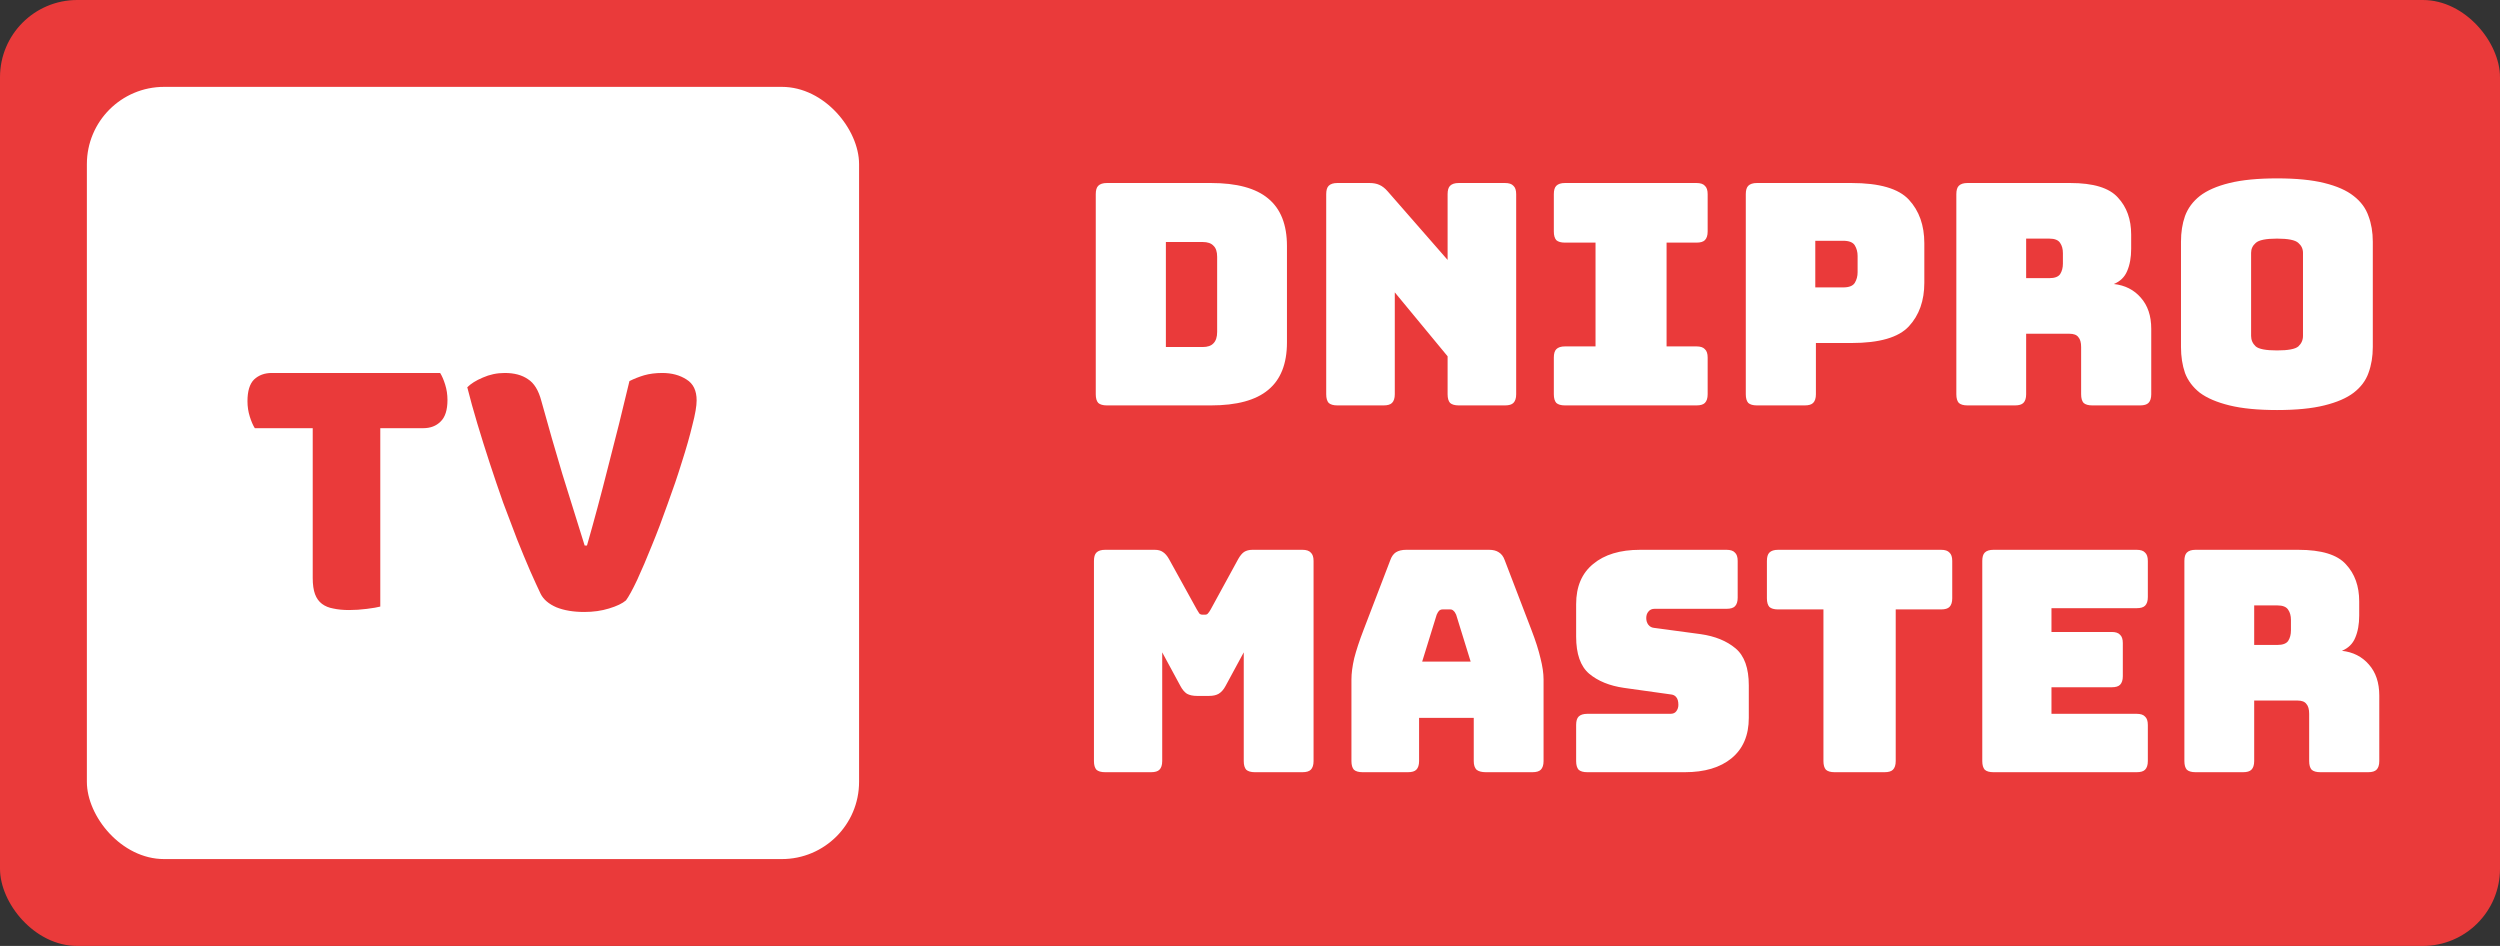 <svg width="259" height="98" viewBox="0 0 259 98" fill="none" xmlns="http://www.w3.org/2000/svg">
<rect x="0" y="0" width="259" height="98" fill="#333333" stroke="none"/>
<rect width="259" height="98" rx="8" fill="#EA3A3A"/>
<path d="M125.457 42H114.673C114.267 42 113.969 41.915 113.777 41.744C113.606 41.552 113.521 41.253 113.521 40.848V20.112C113.521 19.707 113.606 19.419 113.777 19.248C113.969 19.056 114.267 18.96 114.673 18.96H125.457C128.123 18.96 130.097 19.493 131.377 20.56C132.678 21.627 133.329 23.269 133.329 25.488V35.472C133.329 37.691 132.678 39.333 131.377 40.4C130.097 41.467 128.123 42 125.457 42ZM120.785 25.072V35.952H124.593C125.105 35.952 125.478 35.824 125.713 35.568C125.969 35.312 126.097 34.917 126.097 34.384V26.608C126.097 26.075 125.969 25.691 125.713 25.456C125.478 25.2 125.105 25.072 124.593 25.072H120.785ZM143.348 42H138.548C138.142 42 137.844 41.915 137.652 41.744C137.481 41.552 137.396 41.253 137.396 40.848V20.112C137.396 19.707 137.481 19.419 137.652 19.248C137.844 19.056 138.142 18.96 138.548 18.96H141.876C142.281 18.96 142.622 19.024 142.9 19.152C143.198 19.28 143.486 19.504 143.764 19.824L149.972 26.928V20.112C149.972 19.707 150.057 19.419 150.228 19.248C150.42 19.056 150.718 18.96 151.124 18.96H155.924C156.329 18.96 156.617 19.056 156.788 19.248C156.98 19.419 157.076 19.707 157.076 20.112V40.848C157.076 41.253 156.98 41.552 156.788 41.744C156.617 41.915 156.329 42 155.924 42H151.124C150.718 42 150.42 41.915 150.228 41.744C150.057 41.552 149.972 41.253 149.972 40.848V36.912L144.5 30.288V40.848C144.5 41.253 144.404 41.552 144.212 41.744C144.041 41.915 143.753 42 143.348 42ZM162.129 42C161.724 42 161.425 41.915 161.233 41.744C161.063 41.552 160.977 41.253 160.977 40.848V37.04C160.977 36.635 161.063 36.347 161.233 36.176C161.425 35.984 161.724 35.888 162.129 35.888H165.297V25.136H162.129C161.724 25.136 161.425 25.051 161.233 24.88C161.063 24.688 160.977 24.389 160.977 23.984V20.112C160.977 19.707 161.063 19.419 161.233 19.248C161.425 19.056 161.724 18.96 162.129 18.96H175.761C176.167 18.96 176.455 19.056 176.625 19.248C176.817 19.419 176.913 19.707 176.913 20.112V23.984C176.913 24.389 176.817 24.688 176.625 24.88C176.455 25.051 176.167 25.136 175.761 25.136H172.657V35.888H175.761C176.167 35.888 176.455 35.984 176.625 36.176C176.817 36.347 176.913 36.635 176.913 37.04V40.848C176.913 41.253 176.817 41.552 176.625 41.744C176.455 41.915 176.167 42 175.761 42H162.129ZM186.976 42H182.016C181.611 42 181.312 41.915 181.12 41.744C180.95 41.552 180.864 41.253 180.864 40.848V20.112C180.864 19.707 180.95 19.419 181.12 19.248C181.312 19.056 181.611 18.96 182.016 18.96H191.808C194.71 18.96 196.694 19.536 197.76 20.688C198.827 21.84 199.36 23.344 199.36 25.2V29.296C199.36 31.152 198.827 32.656 197.76 33.808C196.694 34.96 194.71 35.536 191.808 35.536H188.128V40.848C188.128 41.253 188.032 41.552 187.84 41.744C187.67 41.915 187.382 42 186.976 42ZM188.064 24.944V29.776H190.944C191.563 29.776 191.968 29.616 192.16 29.296C192.352 28.976 192.448 28.613 192.448 28.208V26.512C192.448 26.107 192.352 25.744 192.16 25.424C191.968 25.104 191.563 24.944 190.944 24.944H188.064ZM209.909 24.72V28.816H212.309C212.863 28.816 213.237 28.677 213.429 28.4C213.621 28.101 213.717 27.739 213.717 27.312V26.224C213.717 25.797 213.621 25.445 213.429 25.168C213.237 24.869 212.863 24.72 212.309 24.72H209.909ZM208.757 42H203.829C203.423 42 203.125 41.915 202.933 41.744C202.762 41.552 202.677 41.253 202.677 40.848V20.112C202.677 19.707 202.762 19.419 202.933 19.248C203.125 19.056 203.423 18.96 203.829 18.96H214.485C216.874 18.96 218.517 19.461 219.413 20.464C220.33 21.445 220.789 22.725 220.789 24.304V25.776C220.789 26.672 220.65 27.44 220.373 28.08C220.117 28.699 219.658 29.147 218.997 29.424C220.149 29.552 221.077 30.021 221.781 30.832C222.506 31.643 222.869 32.72 222.869 34.064V40.848C222.869 41.253 222.773 41.552 222.581 41.744C222.41 41.915 222.122 42 221.717 42H216.757C216.351 42 216.053 41.915 215.861 41.744C215.69 41.552 215.605 41.253 215.605 40.848V35.952C215.605 35.483 215.509 35.141 215.317 34.928C215.146 34.693 214.837 34.576 214.389 34.576H209.909V40.848C209.909 41.253 209.813 41.552 209.621 41.744C209.45 41.915 209.162 42 208.757 42ZM245.822 35.952C245.822 36.933 245.672 37.829 245.374 38.64C245.096 39.429 244.584 40.112 243.838 40.688C243.112 41.243 242.099 41.68 240.798 42C239.518 42.32 237.886 42.48 235.902 42.48C233.918 42.48 232.275 42.32 230.974 42C229.672 41.68 228.648 41.243 227.902 40.688C227.176 40.112 226.664 39.429 226.366 38.64C226.088 37.829 225.95 36.933 225.95 35.952V25.04C225.95 24.059 226.088 23.173 226.366 22.384C226.664 21.573 227.176 20.88 227.902 20.304C228.648 19.728 229.672 19.28 230.974 18.96C232.275 18.64 233.918 18.48 235.902 18.48C237.886 18.48 239.518 18.64 240.798 18.96C242.099 19.28 243.112 19.728 243.838 20.304C244.584 20.88 245.096 21.573 245.374 22.384C245.672 23.173 245.822 24.059 245.822 25.04V35.952ZM233.214 34.8C233.214 35.227 233.374 35.589 233.694 35.888C234.014 36.165 234.75 36.304 235.902 36.304C237.054 36.304 237.79 36.165 238.11 35.888C238.43 35.589 238.59 35.227 238.59 34.8V26.192C238.59 25.787 238.43 25.445 238.11 25.168C237.79 24.869 237.054 24.72 235.902 24.72C234.75 24.72 234.014 24.869 233.694 25.168C233.374 25.445 233.214 25.787 233.214 26.192V34.8ZM119.253 80H114.485C114.08 80 113.781 79.915 113.589 79.744C113.418 79.552 113.333 79.253 113.333 78.848V58.112C113.333 57.707 113.418 57.419 113.589 57.248C113.781 57.056 114.08 56.96 114.485 56.96H119.637C119.978 56.96 120.256 57.035 120.469 57.184C120.704 57.333 120.917 57.579 121.109 57.92L123.989 63.136C124.096 63.328 124.181 63.467 124.245 63.552C124.33 63.637 124.437 63.68 124.565 63.68H124.853C124.981 63.68 125.077 63.637 125.141 63.552C125.226 63.467 125.322 63.328 125.429 63.136L128.277 57.92C128.469 57.579 128.672 57.333 128.885 57.184C129.12 57.035 129.408 56.96 129.749 56.96H134.933C135.338 56.96 135.626 57.056 135.797 57.248C135.989 57.419 136.085 57.707 136.085 58.112V78.848C136.085 79.253 135.989 79.552 135.797 79.744C135.626 79.915 135.338 80 134.933 80H130.005C129.6 80 129.301 79.915 129.109 79.744C128.938 79.552 128.853 79.253 128.853 78.848V67.584L126.965 71.072C126.773 71.435 126.538 71.701 126.261 71.872C126.005 72.021 125.674 72.096 125.269 72.096H123.989C123.584 72.096 123.242 72.021 122.965 71.872C122.709 71.701 122.485 71.435 122.293 71.072L120.405 67.584V78.848C120.405 79.253 120.309 79.552 120.117 79.744C119.946 79.915 119.658 80 119.253 80ZM148.841 63.68L147.337 68.544H152.361L150.857 63.68C150.772 63.488 150.676 63.349 150.569 63.264C150.484 63.179 150.377 63.136 150.249 63.136H149.449C149.321 63.136 149.204 63.179 149.097 63.264C149.012 63.349 148.927 63.488 148.841 63.68ZM147.017 78.848C147.017 79.253 146.921 79.552 146.729 79.744C146.559 79.915 146.271 80 145.865 80H141.161C140.756 80 140.457 79.915 140.265 79.744C140.095 79.552 140.009 79.253 140.009 78.848V70.4C140.009 69.76 140.105 69.024 140.297 68.192C140.511 67.36 140.831 66.389 141.257 65.28L144.041 58.016C144.169 57.653 144.361 57.387 144.617 57.216C144.895 57.045 145.247 56.96 145.673 56.96H154.281C154.687 56.96 155.017 57.045 155.273 57.216C155.551 57.387 155.753 57.653 155.881 58.016L158.665 65.28C159.092 66.389 159.401 67.36 159.593 68.192C159.807 69.024 159.913 69.76 159.913 70.4V78.848C159.913 79.253 159.817 79.552 159.625 79.744C159.455 79.915 159.167 80 158.761 80H153.929C153.503 80 153.183 79.915 152.969 79.744C152.777 79.552 152.681 79.253 152.681 78.848V74.368H147.017V78.848ZM174.552 80H164.44C164.035 80 163.736 79.915 163.544 79.744C163.374 79.552 163.288 79.253 163.288 78.848V75.104C163.288 74.699 163.374 74.411 163.544 74.24C163.736 74.048 164.035 73.952 164.44 73.952H173.048C173.326 73.952 173.528 73.867 173.656 73.696C173.806 73.504 173.88 73.28 173.88 73.024C173.88 72.661 173.806 72.395 173.656 72.224C173.528 72.053 173.326 71.957 173.048 71.936L168.248 71.264C166.755 71.051 165.55 70.56 164.632 69.792C163.736 69.024 163.288 67.744 163.288 65.952V62.592C163.288 60.779 163.875 59.392 165.048 58.432C166.222 57.451 167.843 56.96 169.912 56.96H178.872C179.278 56.96 179.566 57.056 179.736 57.248C179.928 57.419 180.024 57.707 180.024 58.112V61.92C180.024 62.325 179.928 62.624 179.736 62.816C179.566 62.987 179.278 63.072 178.872 63.072H171.416C171.139 63.072 170.926 63.168 170.776 63.36C170.627 63.531 170.552 63.755 170.552 64.032C170.552 64.309 170.627 64.544 170.776 64.736C170.926 64.928 171.139 65.035 171.416 65.056L176.184 65.696C177.678 65.909 178.883 66.4 179.8 67.168C180.718 67.936 181.176 69.216 181.176 71.008V74.368C181.176 76.181 180.579 77.579 179.384 78.56C178.211 79.52 176.6 80 174.552 80ZM195.244 80H190.06C189.655 80 189.356 79.915 189.164 79.744C188.994 79.552 188.908 79.253 188.908 78.848V63.136H184.204C183.799 63.136 183.5 63.051 183.308 62.88C183.138 62.688 183.052 62.389 183.052 61.984V58.112C183.052 57.707 183.138 57.419 183.308 57.248C183.5 57.056 183.799 56.96 184.204 56.96H201.1C201.506 56.96 201.794 57.056 201.964 57.248C202.156 57.419 202.252 57.707 202.252 58.112V61.984C202.252 62.389 202.156 62.688 201.964 62.88C201.794 63.051 201.506 63.136 201.1 63.136H196.396V78.848C196.396 79.253 196.3 79.552 196.108 79.744C195.938 79.915 195.65 80 195.244 80ZM221.364 80H206.516C206.111 80 205.812 79.915 205.62 79.744C205.45 79.552 205.364 79.253 205.364 78.848V58.112C205.364 57.707 205.45 57.419 205.62 57.248C205.812 57.056 206.111 56.96 206.516 56.96H221.364C221.77 56.96 222.058 57.056 222.228 57.248C222.42 57.419 222.516 57.707 222.516 58.112V61.856C222.516 62.261 222.42 62.56 222.228 62.752C222.058 62.923 221.77 63.008 221.364 63.008H212.532V65.472H218.772C219.178 65.472 219.466 65.568 219.636 65.76C219.828 65.931 219.924 66.219 219.924 66.624V70.048C219.924 70.453 219.828 70.752 219.636 70.944C219.466 71.115 219.178 71.2 218.772 71.2H212.532V73.952H221.364C221.77 73.952 222.058 74.048 222.228 74.24C222.42 74.411 222.516 74.699 222.516 75.104V78.848C222.516 79.253 222.42 79.552 222.228 79.744C222.058 79.915 221.77 80 221.364 80ZM233.534 62.72V66.816H235.934C236.488 66.816 236.862 66.677 237.054 66.4C237.246 66.101 237.342 65.739 237.342 65.312V64.224C237.342 63.797 237.246 63.445 237.054 63.168C236.862 62.869 236.488 62.72 235.934 62.72H233.534ZM232.382 80H227.454C227.048 80 226.75 79.915 226.558 79.744C226.387 79.552 226.302 79.253 226.302 78.848V58.112C226.302 57.707 226.387 57.419 226.558 57.248C226.75 57.056 227.048 56.96 227.454 56.96H238.11C240.499 56.96 242.142 57.461 243.038 58.464C243.955 59.445 244.414 60.725 244.414 62.304V63.776C244.414 64.672 244.275 65.44 243.998 66.08C243.742 66.699 243.283 67.147 242.622 67.424C243.774 67.552 244.702 68.021 245.406 68.832C246.131 69.643 246.494 70.72 246.494 72.064V78.848C246.494 79.253 246.398 79.552 246.206 79.744C246.035 79.915 245.747 80 245.342 80H240.382C239.976 80 239.678 79.915 239.486 79.744C239.315 79.552 239.23 79.253 239.23 78.848V73.952C239.23 73.483 239.134 73.141 238.942 72.928C238.771 72.693 238.462 72.576 238.014 72.576H233.534V78.848C233.534 79.253 233.438 79.552 233.246 79.744C233.075 79.915 232.787 80 232.382 80Z" fill="white"/>
<rect x="9" y="9" width="80" height="80" rx="8" fill="white"/>
<path d="M26.398 44.36C26.211 44.067 26.038 43.667 25.878 43.16C25.718 42.653 25.638 42.12 25.638 41.56C25.638 40.52 25.865 39.773 26.318 39.32C26.798 38.867 27.411 38.64 28.158 38.64H45.598C45.785 38.933 45.958 39.333 46.118 39.84C46.278 40.347 46.358 40.88 46.358 41.44C46.358 42.48 46.118 43.227 45.638 43.68C45.185 44.133 44.585 44.36 43.838 44.36H39.398V62.84C39.105 62.92 38.638 63 37.998 63.08C37.385 63.16 36.771 63.2 36.158 63.2C35.545 63.2 34.998 63.147 34.518 63.04C34.065 62.96 33.678 62.8 33.358 62.56C33.038 62.32 32.798 61.987 32.638 61.56C32.478 61.133 32.398 60.573 32.398 59.88V44.36H26.398ZM64.85 62.2C64.477 62.52 63.891 62.8 63.09 63.04C62.317 63.28 61.464 63.4 60.531 63.4C59.41 63.4 58.45 63.24 57.651 62.92C56.85 62.573 56.304 62.107 56.011 61.52C55.717 60.907 55.357 60.12 54.931 59.16C54.504 58.173 54.05 57.08 53.571 55.88C53.117 54.68 52.637 53.413 52.13 52.08C51.651 50.72 51.184 49.347 50.73 47.96C50.277 46.573 49.85 45.213 49.45 43.88C49.05 42.547 48.704 41.293 48.41 40.12C48.784 39.747 49.317 39.413 50.011 39.12C50.73 38.8 51.49 38.64 52.291 38.64C53.277 38.64 54.077 38.853 54.691 39.28C55.331 39.68 55.797 40.44 56.09 41.56C56.81 44.173 57.531 46.68 58.251 49.08C58.997 51.453 59.77 53.933 60.571 56.52H60.81C61.531 54.013 62.264 51.28 63.011 48.32C63.784 45.36 64.517 42.413 65.21 39.48C65.691 39.24 66.197 39.04 66.731 38.88C67.29 38.72 67.917 38.64 68.611 38.64C69.597 38.64 70.437 38.867 71.13 39.32C71.824 39.747 72.171 40.467 72.171 41.48C72.171 42.067 72.024 42.92 71.731 44.04C71.464 45.16 71.104 46.427 70.65 47.84C70.224 49.227 69.731 50.68 69.171 52.2C68.637 53.72 68.091 55.16 67.531 56.52C66.997 57.853 66.49 59.04 66.01 60.08C65.531 61.093 65.144 61.8 64.85 62.2Z" fill="#EA3A3A"/>
</svg>
